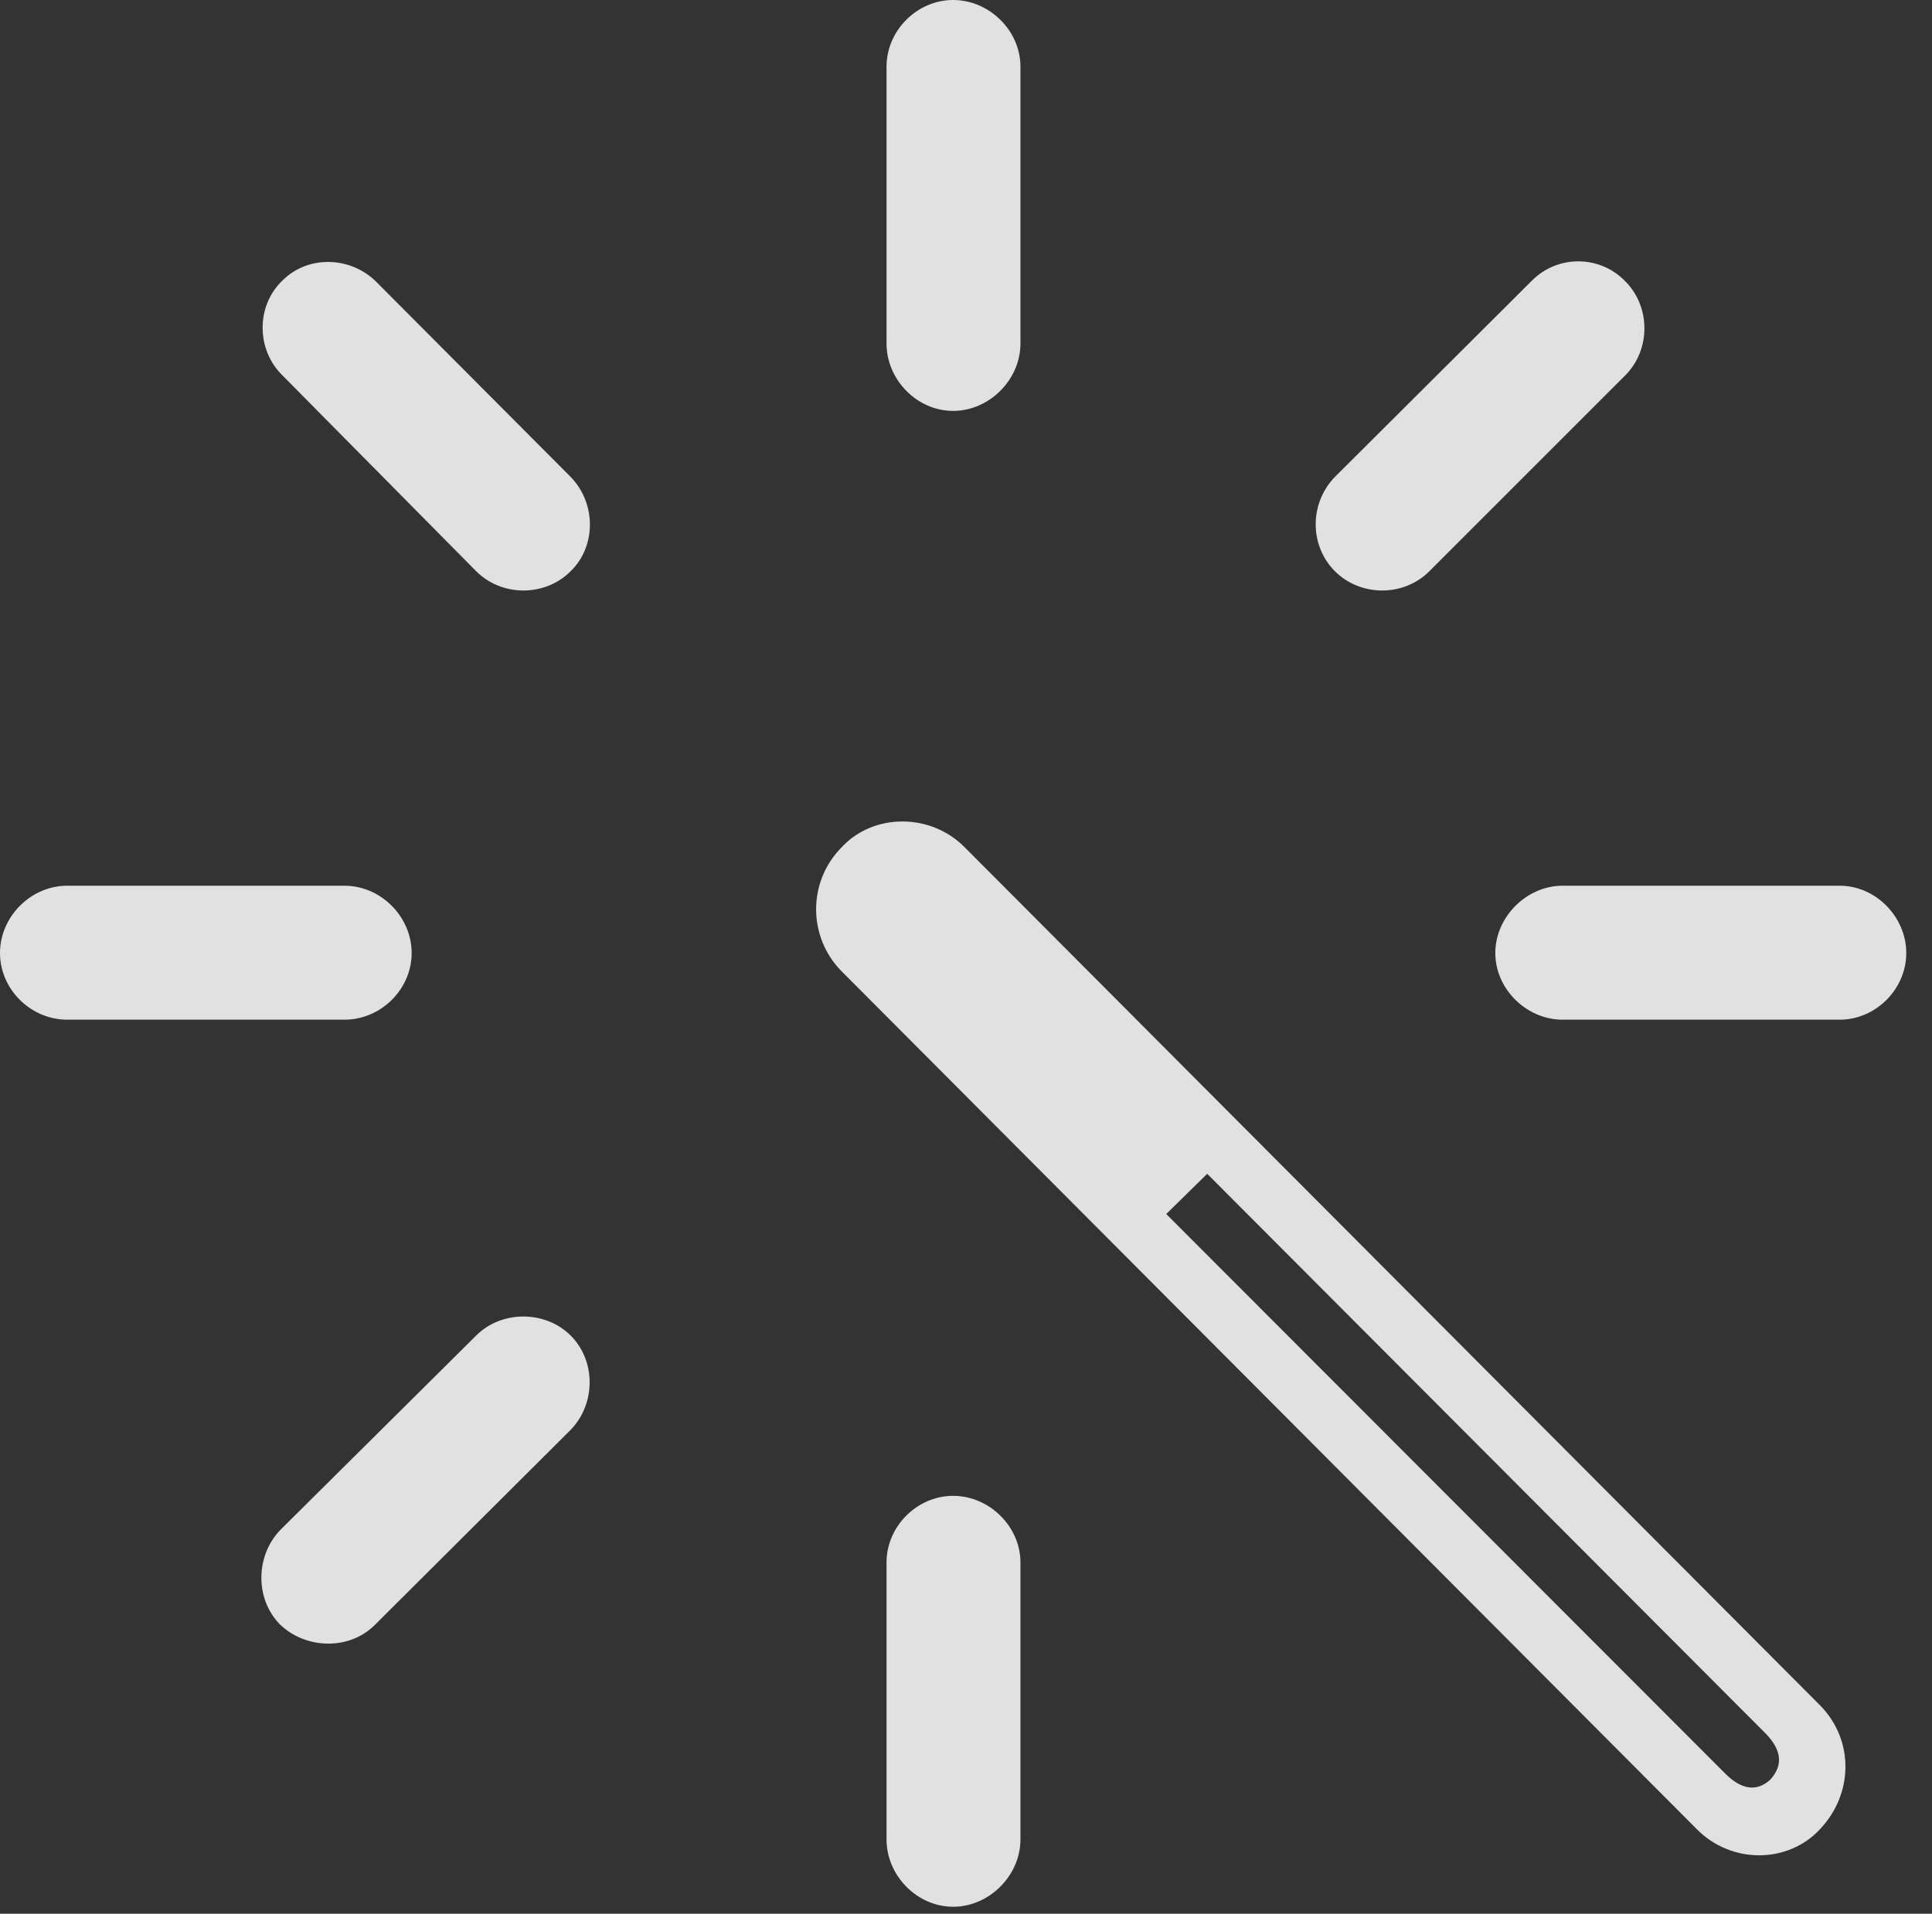 <?xml version="1.0" encoding="UTF-8"?>
<!--Generator: Apple Native CoreSVG 232.5-->
<!DOCTYPE svg
PUBLIC "-//W3C//DTD SVG 1.1//EN"
       "http://www.w3.org/Graphics/SVG/1.1/DTD/svg11.dtd">
<svg version="1.1" xmlns="http://www.w3.org/2000/svg" xmlns:xlink="http://www.w3.org/1999/xlink" width="27.178" height="26.924">
 <rect width="100%" height="100%" fill="#333333" stroke="none"/>
 <g>
  <rect height="26.924" opacity="0" width="27.178" x="0" y="0"/>
  <path d="M23.867 25.732C24.355 26.23 25.156 26.221 25.605 25.732C26.074 25.234 26.084 24.482 25.605 23.994L13.574 11.924C13.096 11.435 12.285 11.435 11.836 11.924C11.357 12.412 11.367 13.184 11.836 13.662ZM24.268 24.951L16.406 17.08L16.982 16.514L24.844 24.395C25.049 24.609 25.098 24.824 24.902 25.039C24.707 25.215 24.492 25.176 24.268 24.951Z" fill="#ffffff" fill-opacity="0.85"/>
  <path d="M25.879 14.346C26.387 14.346 26.816 13.916 26.816 13.408C26.816 12.9 26.387 12.461 25.879 12.461L21.982 12.461C21.475 12.461 21.035 12.9 21.035 13.408C21.035 13.916 21.475 14.346 21.982 14.346Z" fill="#ffffff" fill-opacity="0.85"/>
  <path d="M18.779 6.709C18.418 7.08 18.418 7.676 18.779 8.037C19.141 8.398 19.746 8.398 20.107 8.037L22.861 5.283C23.223 4.922 23.223 4.316 22.861 3.955C22.5 3.584 21.904 3.584 21.543 3.955Z" fill="#ffffff" fill-opacity="0.85"/>
  <path d="M14.355 0.938C14.355 0.43 13.916 0 13.408 0C12.9 0 12.471 0.43 12.471 0.938L12.471 4.834C12.471 5.342 12.9 5.781 13.408 5.781C13.916 5.781 14.355 5.342 14.355 4.834Z" fill="#ffffff" fill-opacity="0.85"/>
  <path d="M6.699 8.037C7.061 8.398 7.666 8.398 8.027 8.037C8.389 7.686 8.389 7.08 8.027 6.709L5.293 3.965C4.932 3.604 4.326 3.584 3.965 3.955C3.604 4.307 3.604 4.912 3.965 5.273Z" fill="#ffffff" fill-opacity="0.85"/>
  <path d="M0.947 12.461C0.43 12.461 0 12.9 0 13.408C0 13.916 0.43 14.346 0.947 14.346L4.844 14.346C5.361 14.346 5.791 13.916 5.791 13.408C5.791 12.9 5.361 12.461 4.844 12.461Z" fill="#ffffff" fill-opacity="0.85"/>
  <path d="M3.945 21.523C3.594 21.885 3.584 22.49 3.936 22.852C4.297 23.203 4.912 23.223 5.273 22.861L8.027 20.117C8.379 19.756 8.389 19.15 8.027 18.789C7.676 18.438 7.061 18.428 6.699 18.789Z" fill="#ffffff" fill-opacity="0.85"/>
  <path d="M14.355 21.982C14.355 21.475 13.916 21.045 13.408 21.045C12.9 21.045 12.471 21.475 12.471 21.982L12.471 25.879C12.471 26.387 12.9 26.826 13.408 26.826C13.916 26.826 14.355 26.387 14.355 25.879Z" fill="#ffffff" fill-opacity="0.85"/>
 </g>
</svg>
